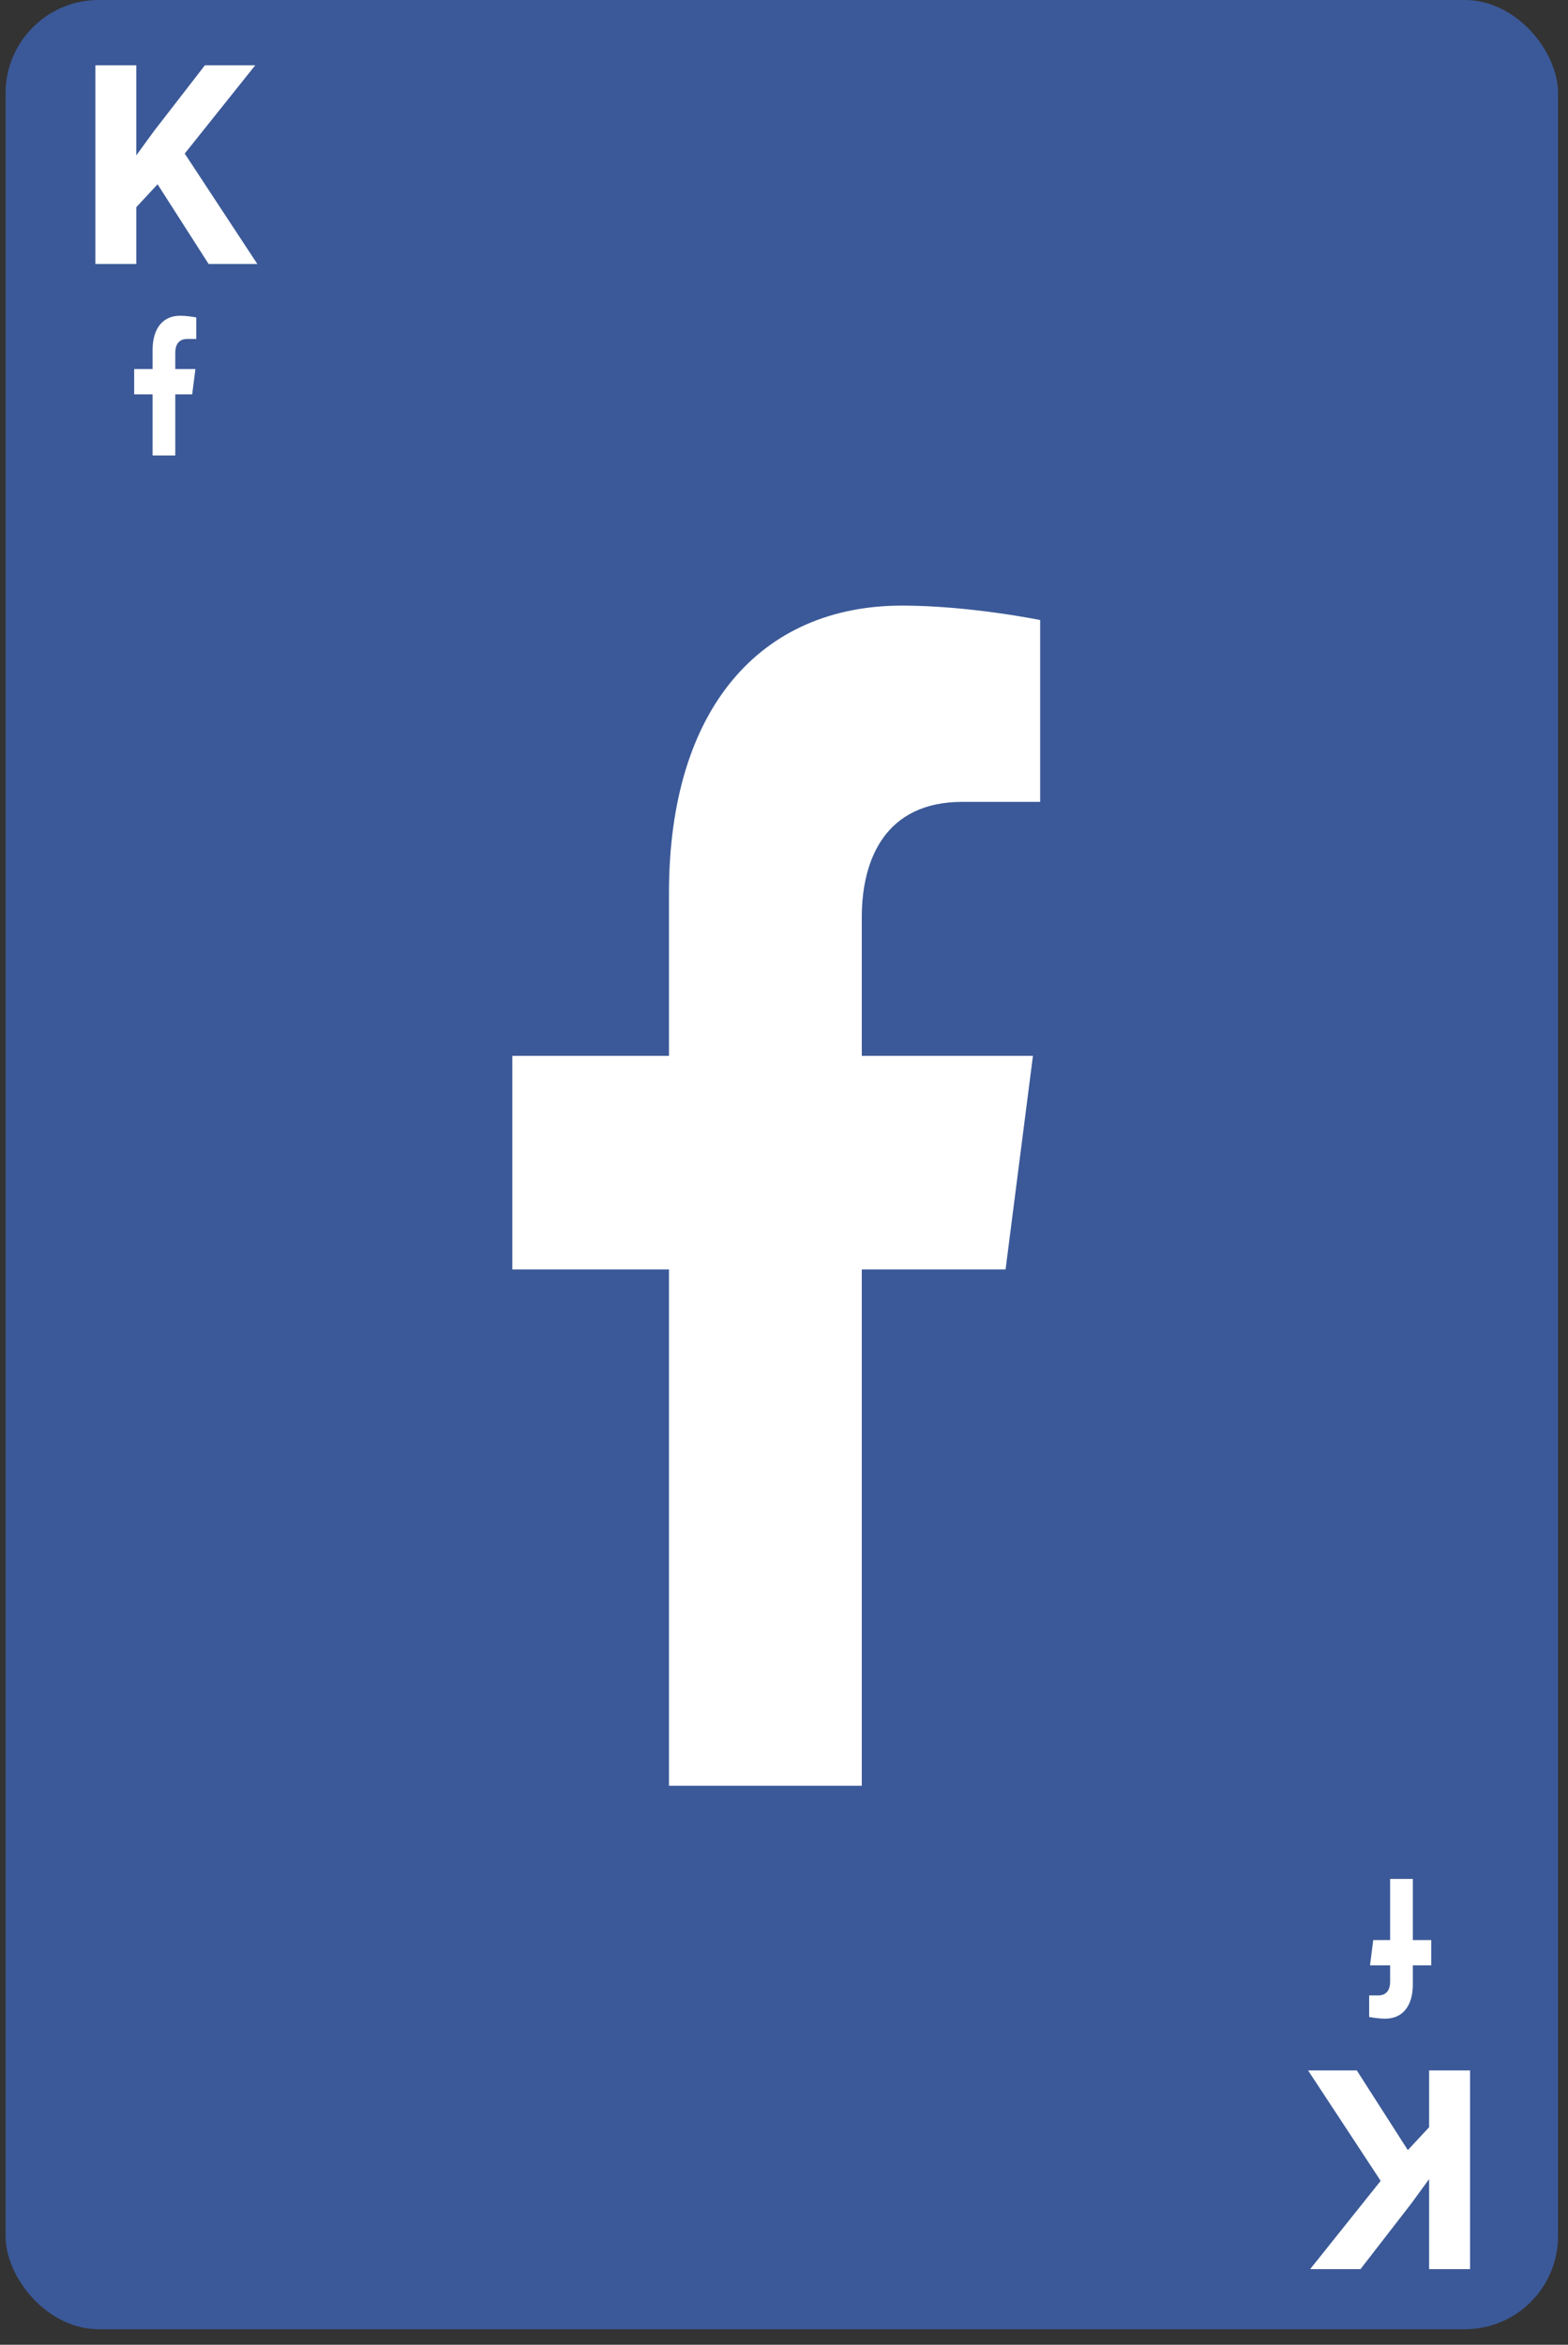 <svg width="101" height="151" viewBox="0 0 101 151" fill="none" xmlns="http://www.w3.org/2000/svg">
<rect x="0" y="0" width="101" height="151" fill="#333333" stroke="none"/>
<rect x="0.359" width="100" height="150" rx="6" fill="#3B5998"/>
<path d="M12.379 25.396L12.587 23.767H11.29V22.71C11.29 22.265 11.471 21.83 12.052 21.83H12.642V20.443C12.642 20.443 12.107 20.333 11.595 20.333C10.527 20.333 9.829 21.113 9.829 22.526V23.767H8.642V25.396H9.829V29.333H11.29V25.396H12.379Z" fill="white"/>
<path d="M10.15 11.867L8.779 13.344V17H6.143V4.203H8.779V10.004L9.94 8.413L13.2 4.203H16.443L11.899 9.89L16.575 17H13.438L10.15 11.867Z" fill="white"/>
<path d="M88.454 124.937L88.247 126.566L89.543 126.566L89.543 127.623C89.543 128.069 89.362 128.503 88.781 128.503L88.192 128.503L88.192 129.89C88.192 129.89 88.727 130 89.239 130C90.306 130 91.005 129.22 91.005 127.808L91.005 126.566L92.192 126.566L92.192 124.938L91.005 124.937L91.005 121L89.543 121L89.543 124.937L88.454 124.937Z" fill="white"/>
<path d="M90.683 138.466L92.054 136.99L92.054 133.333L94.691 133.333L94.691 146.13L92.054 146.13L92.054 140.329L90.894 141.92L87.633 146.13L84.39 146.13L88.934 140.444L84.258 133.333L87.396 133.333L90.683 138.466Z" fill="white"/>
<path d="M64.772 81.75L66.535 67.996H55.511V59.07C55.511 55.307 57.051 51.639 61.988 51.639H67V39.929C67 39.929 62.452 39 58.104 39C49.026 39 43.091 45.588 43.091 57.513V67.996H33V81.75H43.091V115H55.511V81.75H64.772Z" fill="white"/>
</svg>

